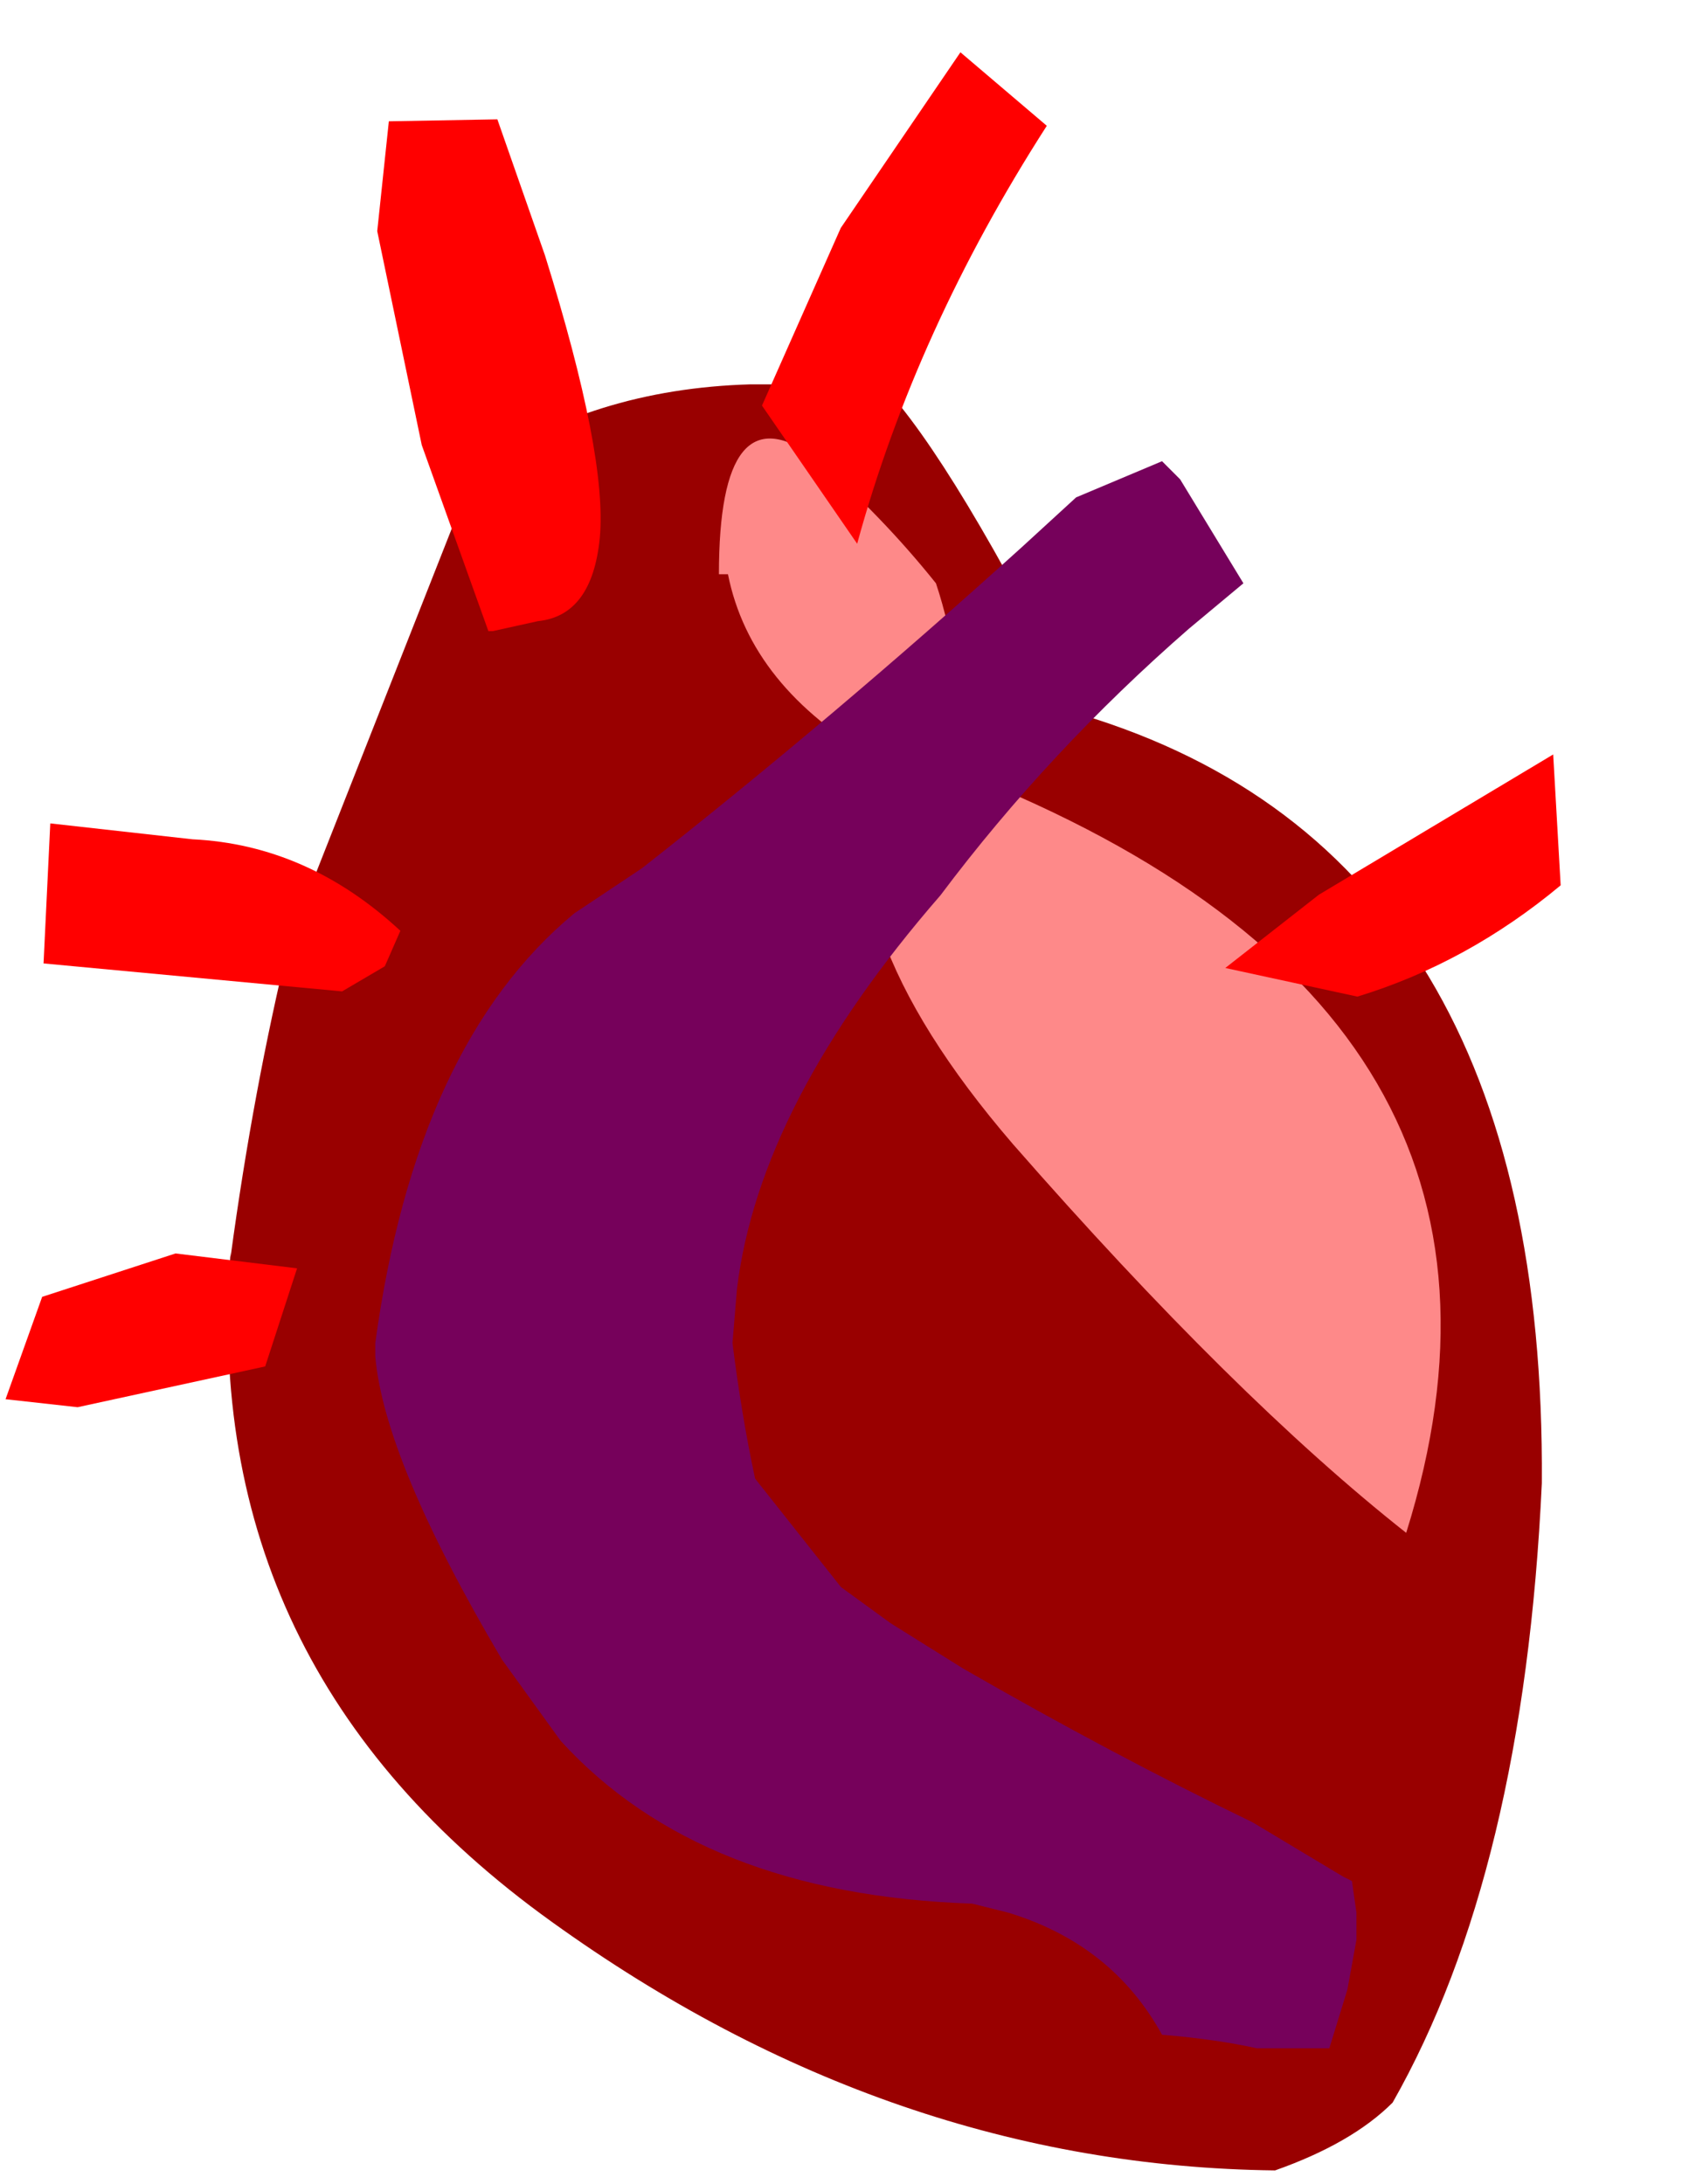 <?xml version="1.0" encoding="UTF-8" standalone="no"?>
<svg xmlns:ffdec="https://www.free-decompiler.com/flash" xmlns:xlink="http://www.w3.org/1999/xlink" ffdec:objectType="frame" height="24.15px" width="18.6px" xmlns="http://www.w3.org/2000/svg">
  <g transform="matrix(1.0, 0.0, 0.0, 1.0, 9.7, 14.1)">
    <use ffdec:characterId="1152" height="20.0" transform="matrix(1.0, 0.0, 0.0, 1.0, -7.25, -9.95)" width="15.2" xlink:href="#morphshape0"/>
    <use ffdec:characterId="1153" height="13.85" transform="matrix(1.0, 0.0, 0.0, 1.0, -1.95, -9.45)" width="8.55" xlink:href="#morphshape1"/>
    <use ffdec:characterId="1154" height="18.1" transform="matrix(1.0, 0.0, 0.0, 1.0, -5.75, -9.5)" width="11.1" xlink:href="#morphshape2"/>
    <use ffdec:characterId="1156" height="2.55" transform="matrix(1.027, -0.059, 0.057, 0.998, 3.727, -5.542)" width="3.65" xlink:href="#sprite0"/>
    <use ffdec:characterId="1158" height="5.2" transform="matrix(0.997, -0.066, 0.068, 1.026, -1.522, -13.36)" width="3.35" xlink:href="#sprite1"/>
    <use ffdec:characterId="1160" height="5.6" transform="matrix(1, -0.018, 0.018, 1.01, -5.55, -12.756)" width="2.4" xlink:href="#sprite2"/>
    <use ffdec:characterId="1162" height="1.7" transform="matrix(1.018, 0.049, -0.048, 0.999, -9.144, -4.995)" width="3.85" xlink:href="#sprite3"/>
    <use ffdec:characterId="1164" height="1.75" transform="matrix(0.999, 0.048, -0.048, 0.999, -9.557, -0.326)" width="3.15" xlink:href="#sprite4"/>
  </g>
  <defs>
    <g id="morphshape0" transform="matrix(1.0, 0.0, 0.0, 1.0, 7.25, 9.95)">
      <path d="M-7.15 -0.25 Q-7.5 4.35 -3.6 7.15 0.15 9.85 4.4 9.9 5.25 9.6 5.7 9.15 7.15 6.6 7.35 2.3 7.4 -4.65 2.25 -6.2 0.85 -9.0 0.05 -9.85 L-1.4 -9.85 Q-3.15 -9.8 -4.45 -8.9 L-6.5 -3.7 Q-6.9 -2.05 -7.15 -0.2" fill="#990000" fill-rule="evenodd" stroke="none"/>
      <path d="M-7.15 -0.2 Q-6.9 -2.05 -6.5 -3.7 L-4.45 -8.9 Q-3.15 -9.8 -1.4 -9.85 L0.05 -9.85 Q0.85 -9.0 2.25 -6.2 7.4 -4.65 7.35 2.3 7.15 6.6 5.7 9.15 5.25 9.6 4.4 9.9 0.15 9.85 -3.6 7.15 -7.5 4.35 -7.15 -0.25" fill="none" stroke="#000000" stroke-linecap="round" stroke-linejoin="round" stroke-opacity="0.0" stroke-width="0.0"/>
    </g>
    <g id="morphshape1" transform="matrix(1.0, 0.0, 0.0, 1.0, 1.95, 9.45)">
      <path d="M-1.65 -7.75 Q-1.4 -6.5 0.0 -5.7 -0.65 -3.95 1.5 -1.45 3.95 1.35 5.85 2.85 7.65 -2.9 0.95 -5.55 0.95 -6.75 0.65 -7.65 0.05 -8.4 -0.7 -9.05 -1.75 -9.8 -1.75 -7.75" fill="#fe8989" fill-rule="evenodd" stroke="none"/>
      <path d="M-1.75 -7.75 Q-1.75 -9.8 -0.7 -9.05 0.05 -8.4 0.65 -7.65 0.95 -6.75 0.95 -5.55 7.65 -2.9 5.85 2.85 3.95 1.35 1.5 -1.45 -0.65 -3.95 0.0 -5.7 -1.4 -6.5 -1.65 -7.75" fill="none" stroke="#000000" stroke-linecap="round" stroke-linejoin="round" stroke-opacity="0.0" stroke-width="0.0"/>
    </g>
    <g id="morphshape2" transform="matrix(1.0, 0.0, 0.0, 1.0, 5.75, 9.5)">
      <path d="M-5.55 0.8 L-5.55 0.9 Q-5.45 2.05 -4.15 4.25 L-3.5 5.15 Q-1.95 6.85 1.05 6.95 L1.45 7.05 Q2.6 7.4 3.15 8.4 3.75 8.45 4.2 8.55 L5.0 8.55 5.2 7.9 5.3 7.35 5.3 7.05 5.25 6.7 5.15 6.65 4.4 6.2 4.15 6.05 Q2.6 5.3 0.95 4.35 L0.15 3.85 -0.4 3.45 -1.35 2.25 Q-1.5 1.55 -1.6 0.75 L-1.55 0.15 Q-1.3 -1.9 0.7 -4.2 L0.7 -4.2 Q1.9 -5.8 3.45 -7.15 L4.05 -7.65 3.35 -8.8 3.15 -9.0 2.2 -8.6 1.6 -8.05 Q-0.5 -6.15 -2.6 -4.5 L-3.35 -4.0 Q-5.1 -2.55 -5.55 0.75" fill="#76015b" fill-rule="evenodd" stroke="none"/>
      <path d="M-5.55 0.75 Q-5.1 -2.55 -3.35 -4.0 L-2.6 -4.5 Q-0.5 -6.15 1.6 -8.05 L2.2 -8.6 3.15 -9.0 3.35 -8.8 4.05 -7.65 3.45 -7.15 Q1.9 -5.8 0.7 -4.2 L0.7 -4.2 Q-1.3 -1.9 -1.55 0.15 L-1.6 0.75 Q-1.5 1.55 -1.35 2.25 L-0.4 3.45 0.15 3.85 0.95 4.35 Q2.6 5.3 4.15 6.05 L4.4 6.2 5.15 6.65 5.25 6.7 5.3 7.05 5.3 7.35 5.2 7.9 5.0 8.55 4.2 8.55 Q3.75 8.45 3.15 8.4 2.6 7.4 1.45 7.05 L1.05 6.95 Q-1.95 6.85 -3.5 5.15 L-4.15 4.25 Q-5.45 2.05 -5.55 0.9 L-5.55 0.8" fill="none" stroke="#000000" stroke-linecap="round" stroke-linejoin="round" stroke-opacity="0.0" stroke-width="0.0"/>
    </g>
    <g id="sprite0" transform="matrix(1.0, 0.0, 0.0, 1.0, 1.8, 1.3)">
      <use ffdec:characterId="1155" height="2.55" transform="matrix(1.0, 0.0, 0.0, 1.0, -1.8, -1.3)" width="3.65" xlink:href="#shape0"/>
    </g>
    <g id="shape0" transform="matrix(1.0, 0.0, 0.0, 1.0, 1.8, 1.3)">
      <path d="M-1.8 0.85 L-0.75 0.1 1.85 -1.3 1.85 0.15 Q0.8 0.95 -0.4 1.25 L-1.8 0.85" fill="#ff0000" fill-rule="evenodd" stroke="none"/>
    </g>
    <g id="sprite1" transform="matrix(1.0, 0.0, 0.0, 1.0, 1.65, 2.6)">
      <use ffdec:characterId="1157" height="5.2" transform="matrix(1.0, 0.0, 0.0, 1.0, -1.65, -2.6)" width="3.35" xlink:href="#shape1"/>
    </g>
    <g id="shape1" transform="matrix(1.0, 0.0, 0.0, 1.0, 1.65, 2.6)">
      <path d="M1.7 -1.75 Q0.1 0.35 -0.7 2.6 L-1.65 1.05 -0.65 -0.8 0.8 -2.6 1.7 -1.75" fill="#ff0000" fill-rule="evenodd" stroke="none"/>
    </g>
    <g id="sprite2" transform="matrix(1.0, 0.0, 0.0, 1.0, 1.2, 2.8)">
      <use ffdec:characterId="1159" height="5.6" transform="matrix(1.0, 0.0, 0.0, 1.0, -1.2, -2.8)" width="2.4" xlink:href="#shape2"/>
    </g>
    <g id="shape2" transform="matrix(1.0, 0.0, 0.0, 1.0, 1.2, 2.8)">
      <path d="M-1.05 -2.8 L0.15 -2.8 0.65 -1.3 Q1.3 0.9 1.2 1.8 1.1 2.65 0.5 2.7 L0.0 2.8 -0.05 2.8 -0.75 0.75 -1.2 -1.6 -1.05 -2.8" fill="#ff0000" fill-rule="evenodd" stroke="none"/>
    </g>
    <g id="sprite3" transform="matrix(1.0, 0.0, 0.0, 1.0, 1.95, 0.85)">
      <use ffdec:characterId="1161" height="1.7" transform="matrix(1.0, 0.0, 0.0, 1.0, -1.95, -0.85)" width="3.85" xlink:href="#shape3"/>
    </g>
    <g id="shape3" transform="matrix(1.0, 0.0, 0.0, 1.0, 1.95, 0.85)">
      <path d="M1.75 0.55 L1.3 0.85 -1.95 0.7 -1.95 -0.85 -0.4 -0.75 Q0.85 -0.75 1.9 0.15 L1.75 0.55" fill="#ff0000" fill-rule="evenodd" stroke="none"/>
    </g>
    <g id="sprite4" transform="matrix(1.0, 0.0, 0.0, 1.0, 1.6, 0.85)">
      <use ffdec:characterId="1163" height="1.75" transform="matrix(1.0, 0.0, 0.0, 1.0, -1.6, -0.85)" width="3.15" xlink:href="#shape4"/>
    </g>
    <g id="shape4" transform="matrix(1.0, 0.0, 0.0, 1.0, 1.6, 0.85)">
      <path d="M0.2 -0.85 L1.55 -0.75 1.25 0.35 -0.8 0.9 -1.6 0.85 -1.25 -0.3 0.2 -0.85" fill="#ff0000" fill-rule="evenodd" stroke="none"/>
    </g>
  </defs>
</svg>
